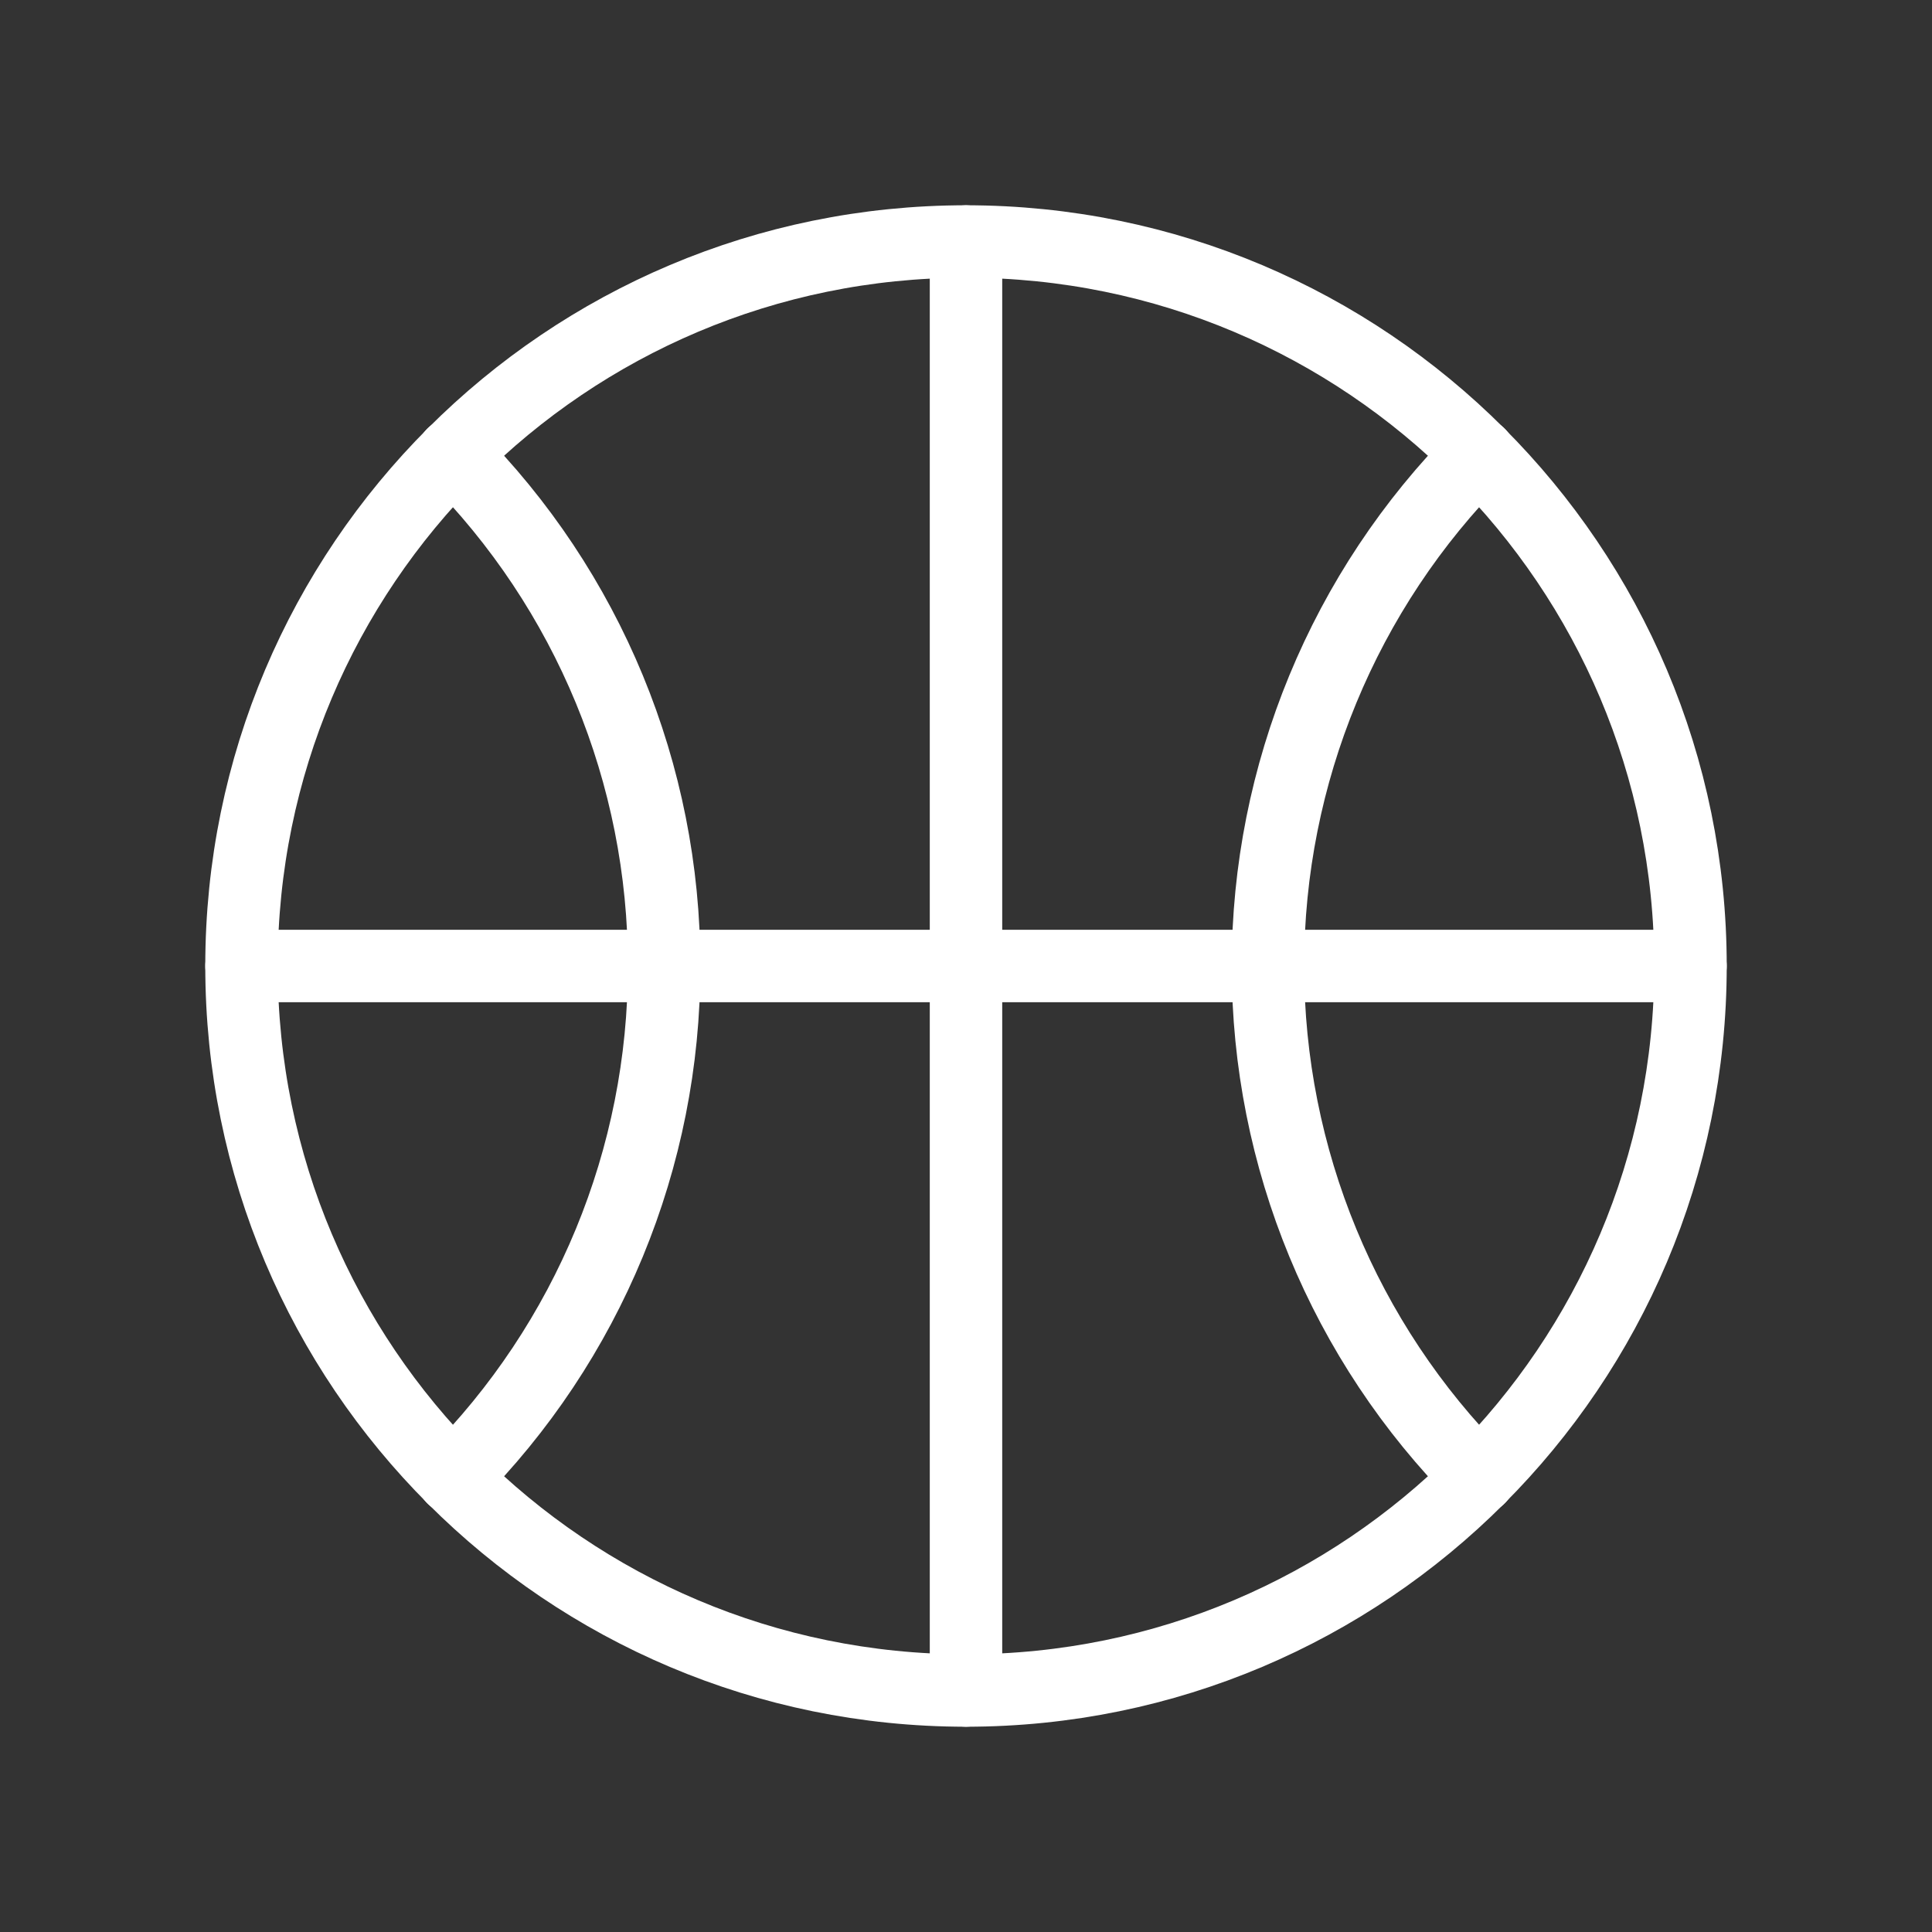 <svg width="80" height="80" viewBox="0 0 80 80" fill="none"
                                xmlns="http://www.w3.org/2000/svg">
                                <rect x="0" y="0" width="80" height="80" fill="#333333" stroke="none"/>
                                <path
                                    d="M40 70C56.569 70 70 56.569 70 40C70 23.431 56.569 10 40 10C23.431 10 10 23.431 10 40C10 56.569 23.431 70 40 70Z"
                                    stroke="white" stroke-width="3" stroke-linecap="round" stroke-linejoin="round" />
                                <path
                                    d="M18.75 18.812C24.359 24.436 27.506 32.057 27.5 40C27.506 47.943 24.359 55.564 18.75 61.188"
                                    stroke="white" stroke-width="3" stroke-linecap="round" stroke-linejoin="round" />
                                <path
                                    d="M61.25 18.812C55.647 24.441 52.502 32.059 52.502 40C52.502 47.941 55.647 55.559 61.25 61.188"
                                    stroke="white" stroke-width="3" stroke-linecap="round" stroke-linejoin="round" />
                                <path d="M10 40H70" stroke="white" stroke-width="3" stroke-linecap="round"
                                    stroke-linejoin="round" />
                                <path d="M40 10V70" stroke="white" stroke-width="3" stroke-linecap="round"
                                    stroke-linejoin="round" />
                            </svg>